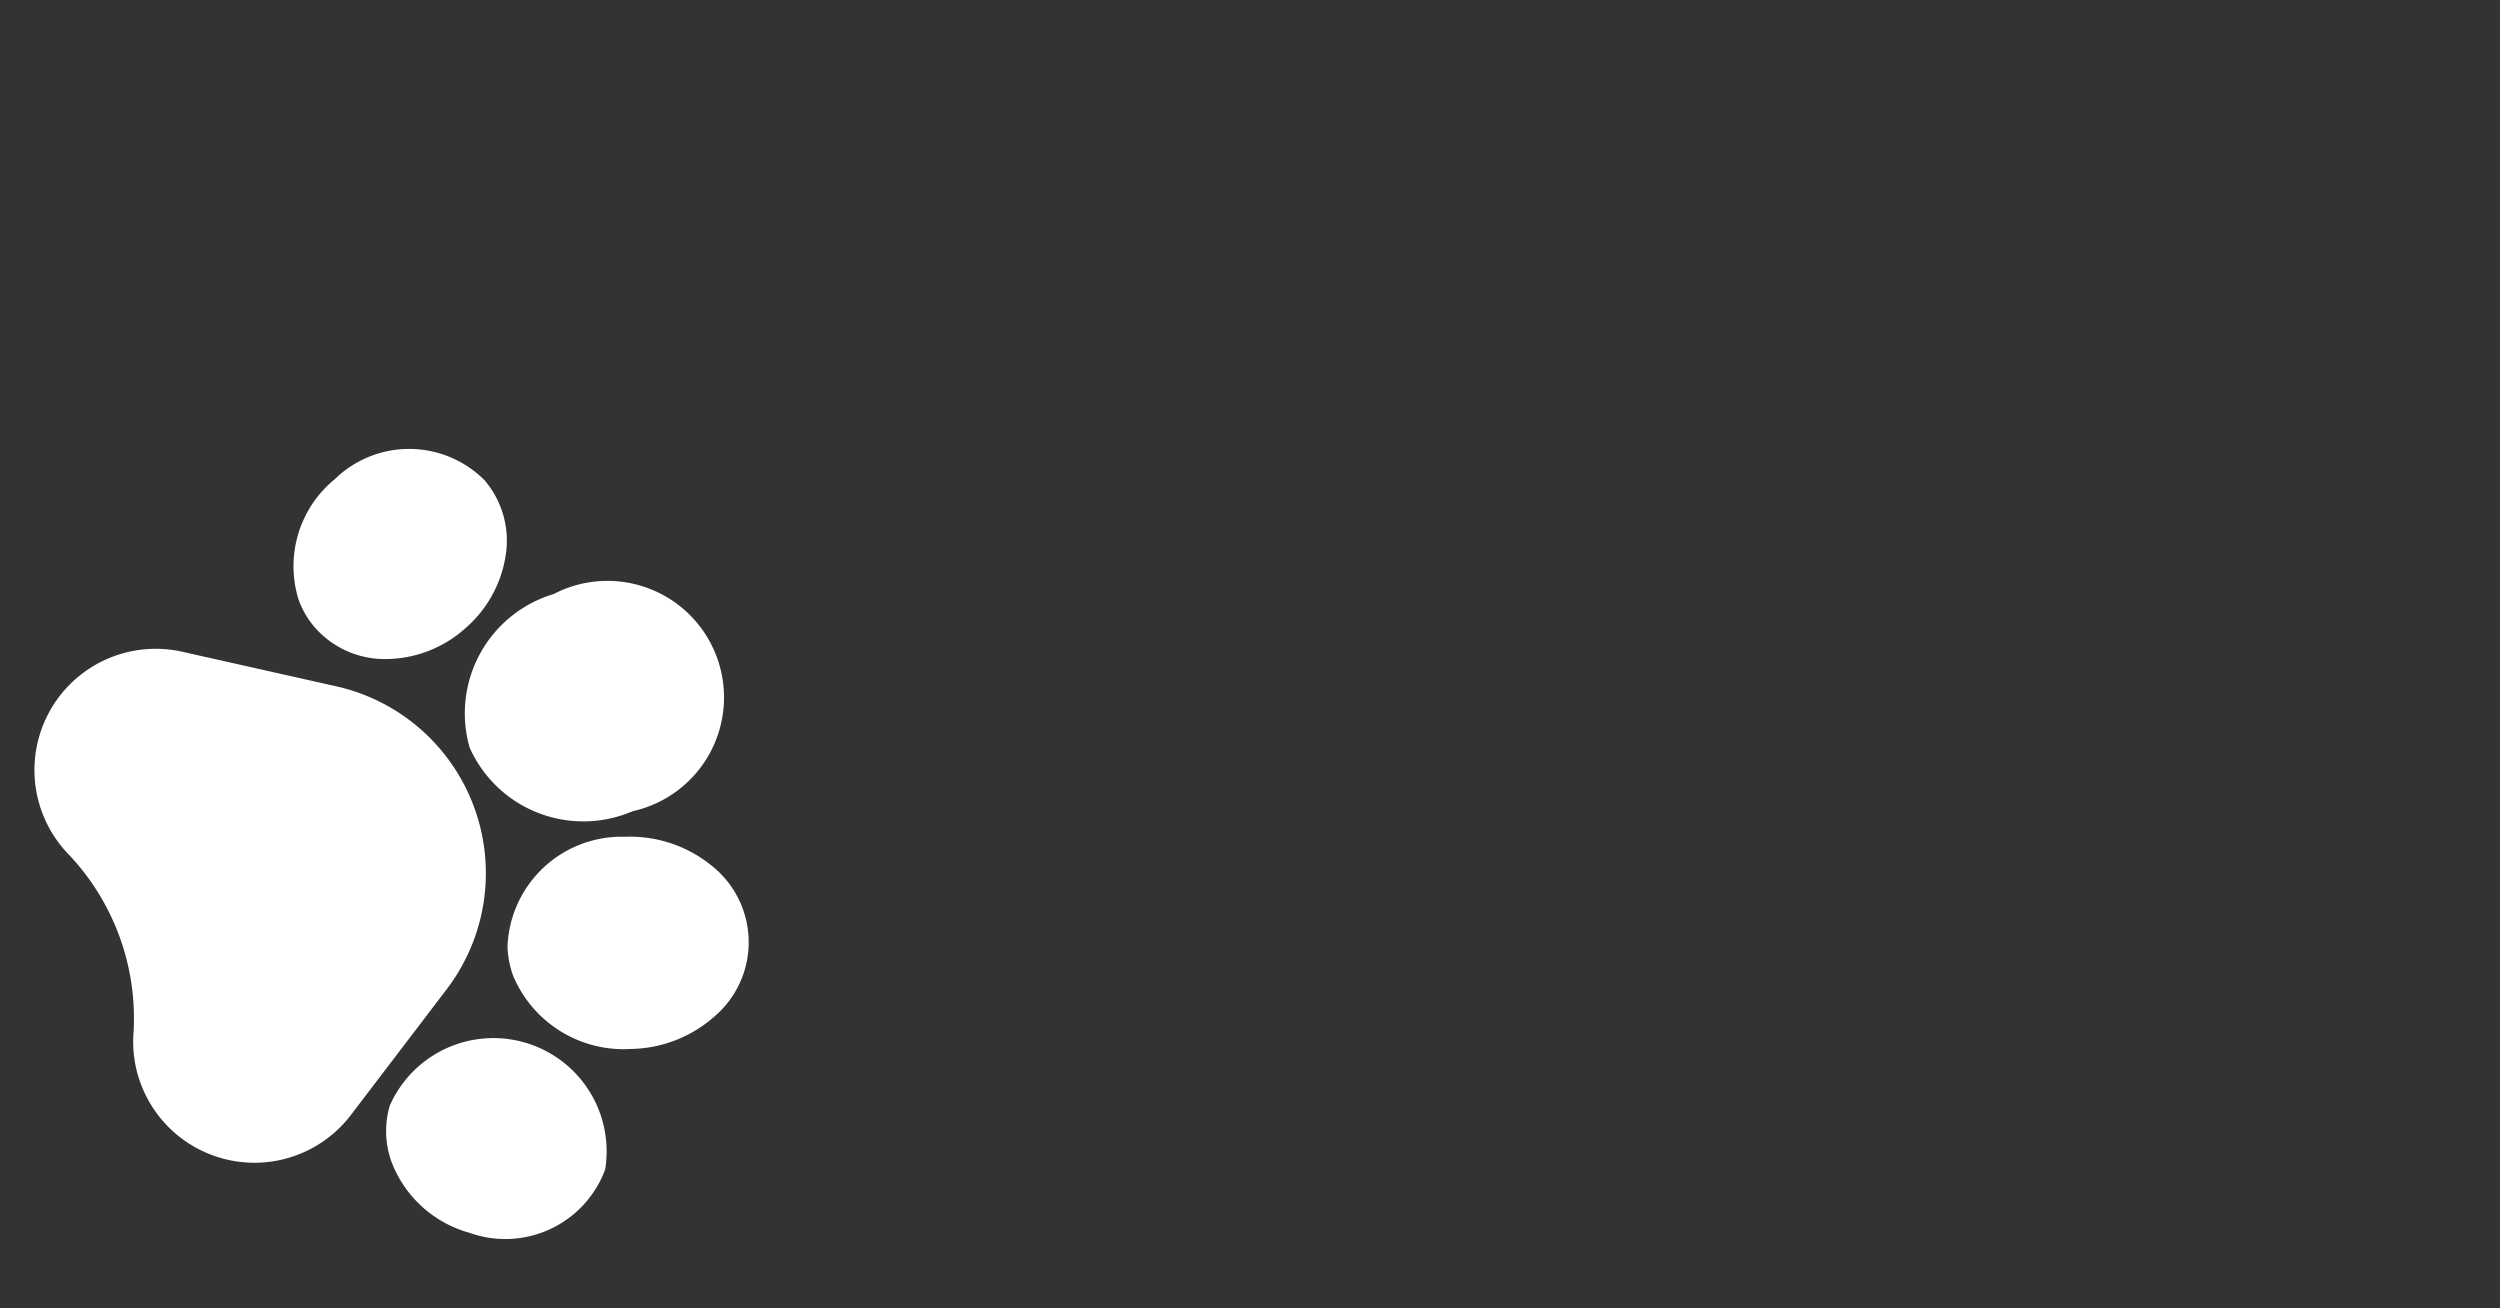<svg xmlns="http://www.w3.org/2000/svg" width="89.348" height="46.749" viewBox="0 0 89.348 46.749">
  <rect x="0" y="0" width="89.348" height="46.749" fill="#333333" stroke="none"/>
  <g id="Grupo_362" data-name="Grupo 362" transform="translate(-966.14 -1157.675)">
    <g id="pawprint" transform="translate(988.019 1170.875) rotate(70)">
      <path id="Caminho_596" data-name="Caminho 596" d="M79.72,185.1a6.845,6.845,0,0,0-11.527,0l-3.048,4.756a4.333,4.333,0,0,0,5.392,6.3l.057-.026a8.518,8.518,0,0,1,6.782.026,4.309,4.309,0,0,0,1.739.368,4.364,4.364,0,0,0,.97-.11,4.333,4.333,0,0,0,2.684-6.563Zm0,0" transform="translate(-60.92 -171.959)" fill="#fff"/>
      <path id="Caminho_597" data-name="Caminho 597" d="M5.045,106.6a3.323,3.323,0,0,0,1.94-2.058,4.293,4.293,0,0,0-.076-2.961,4.3,4.3,0,0,0-1.929-2.247,3.323,3.323,0,0,0-2.818-.227A3.805,3.805,0,0,0,.3,104.127a4.014,4.014,0,0,0,3.61,2.684,3.147,3.147,0,0,0,1.135-.21Zm0,0" transform="translate(0 -93.464)" fill="#fff"/>
      <path id="Caminho_598" data-name="Caminho 598" d="M128.543,9.411a4.451,4.451,0,0,0,4.13-4.7,4.165,4.165,0,1,0-8.259,0A4.45,4.45,0,0,0,128.543,9.411Zm0,0" transform="translate(-117.583)" fill="#fff"/>
      <path id="Caminho_599" data-name="Caminho 599" d="M286.682,48.609h0a3.366,3.366,0,0,0,1.063.172,4.28,4.28,0,0,0,3.9-3.066,4.614,4.614,0,0,0-.066-3.183,3.491,3.491,0,0,0-5.175-1.72,4.615,4.615,0,0,0-1.958,2.51,4.082,4.082,0,0,0,2.239,5.287Zm0,0" transform="translate(-268.59 -38.042)" fill="#fff"/>
      <path id="Caminho_600" data-name="Caminho 600" d="M382.838,171.679h0a4.047,4.047,0,0,0-4.777,6.454,3.228,3.228,0,0,0,1.939.626,4.175,4.175,0,0,0,3.3-1.746A3.807,3.807,0,0,0,382.838,171.679Zm0,0" transform="translate(-356.049 -161.661)" fill="#fff"/>
    </g>
    <g id="pawprint-2" data-name="pawprint" transform="matrix(-0.259, 0.966, -0.966, -0.259, 1028.645, 1161.13)" opacity="0">
      <path id="Caminho_596-2" data-name="Caminho 596" d="M79.72,185.1a6.845,6.845,0,0,0-11.527,0l-3.048,4.756a4.333,4.333,0,0,0,5.392,6.3l.057-.026a8.518,8.518,0,0,1,6.782.026,4.309,4.309,0,0,0,1.739.368,4.364,4.364,0,0,0,.97-.11,4.333,4.333,0,0,0,2.684-6.563Zm0,0" transform="translate(-60.92 -171.959)" fill="#772e8a"/>
      <path id="Caminho_597-2" data-name="Caminho 597" d="M5.045,106.6a3.323,3.323,0,0,0,1.94-2.058,4.293,4.293,0,0,0-.076-2.961,4.3,4.3,0,0,0-1.929-2.247,3.323,3.323,0,0,0-2.818-.227A3.805,3.805,0,0,0,.3,104.127a4.014,4.014,0,0,0,3.61,2.684,3.147,3.147,0,0,0,1.135-.21Zm0,0" transform="translate(0 -93.464)" fill="#772e8a"/>
      <path id="Caminho_598-2" data-name="Caminho 598" d="M128.543,9.411a4.451,4.451,0,0,0,4.13-4.7,4.165,4.165,0,1,0-8.259,0A4.45,4.45,0,0,0,128.543,9.411Zm0,0" transform="translate(-117.583)" fill="#772e8a"/>
      <path id="Caminho_599-2" data-name="Caminho 599" d="M286.682,48.609h0a3.366,3.366,0,0,0,1.063.172,4.28,4.28,0,0,0,3.9-3.066,4.614,4.614,0,0,0-.066-3.183,3.491,3.491,0,0,0-5.175-1.72,4.615,4.615,0,0,0-1.958,2.51,4.082,4.082,0,0,0,2.239,5.287Zm0,0" transform="translate(-268.59 -38.042)" fill="#772e8a"/>
      <path id="Caminho_600-2" data-name="Caminho 600" d="M382.838,171.679h0a4.047,4.047,0,0,0-4.777,6.454,3.228,3.228,0,0,0,1.939.626,4.175,4.175,0,0,0,3.3-1.746A3.807,3.807,0,0,0,382.838,171.679Zm0,0" transform="translate(-356.049 -161.661)" fill="#772e8a"/>
    </g>
    <g id="pawprint-3" data-name="pawprint" transform="matrix(0.5, 0.866, -0.866, 0.5, 1045.751, 1171.528)" opacity="0">
      <path id="Caminho_596-3" data-name="Caminho 596" d="M79.72,185.1a6.845,6.845,0,0,0-11.527,0l-3.048,4.756a4.333,4.333,0,0,0,5.392,6.3l.057-.026a8.518,8.518,0,0,1,6.782.026,4.309,4.309,0,0,0,1.739.368,4.364,4.364,0,0,0,.97-.11,4.333,4.333,0,0,0,2.684-6.563Zm0,0" transform="translate(-60.92 -171.959)" fill="#772e8a"/>
      <path id="Caminho_597-3" data-name="Caminho 597" d="M5.045,106.6a3.323,3.323,0,0,0,1.94-2.058,4.293,4.293,0,0,0-.076-2.961,4.3,4.3,0,0,0-1.929-2.247,3.323,3.323,0,0,0-2.818-.227A3.805,3.805,0,0,0,.3,104.127a4.014,4.014,0,0,0,3.61,2.684,3.147,3.147,0,0,0,1.135-.21Zm0,0" transform="translate(0 -93.464)" fill="#772e8a"/>
      <path id="Caminho_598-3" data-name="Caminho 598" d="M128.543,9.411a4.451,4.451,0,0,0,4.13-4.7,4.165,4.165,0,1,0-8.259,0A4.45,4.45,0,0,0,128.543,9.411Zm0,0" transform="translate(-117.583)" fill="#772e8a"/>
      <path id="Caminho_599-3" data-name="Caminho 599" d="M286.682,48.609h0a3.366,3.366,0,0,0,1.063.172,4.28,4.28,0,0,0,3.9-3.066,4.614,4.614,0,0,0-.066-3.183,3.491,3.491,0,0,0-5.175-1.72,4.615,4.615,0,0,0-1.958,2.51,4.082,4.082,0,0,0,2.239,5.287Zm0,0" transform="translate(-268.59 -38.042)" fill="#772e8a"/>
      <path id="Caminho_600-3" data-name="Caminho 600" d="M382.838,171.679h0a4.047,4.047,0,0,0-4.777,6.454,3.228,3.228,0,0,0,1.939.626,4.175,4.175,0,0,0,3.3-1.746A3.807,3.807,0,0,0,382.838,171.679Zm0,0" transform="translate(-356.049 -161.661)" fill="#772e8a"/>
    </g>
  </g>
</svg>
